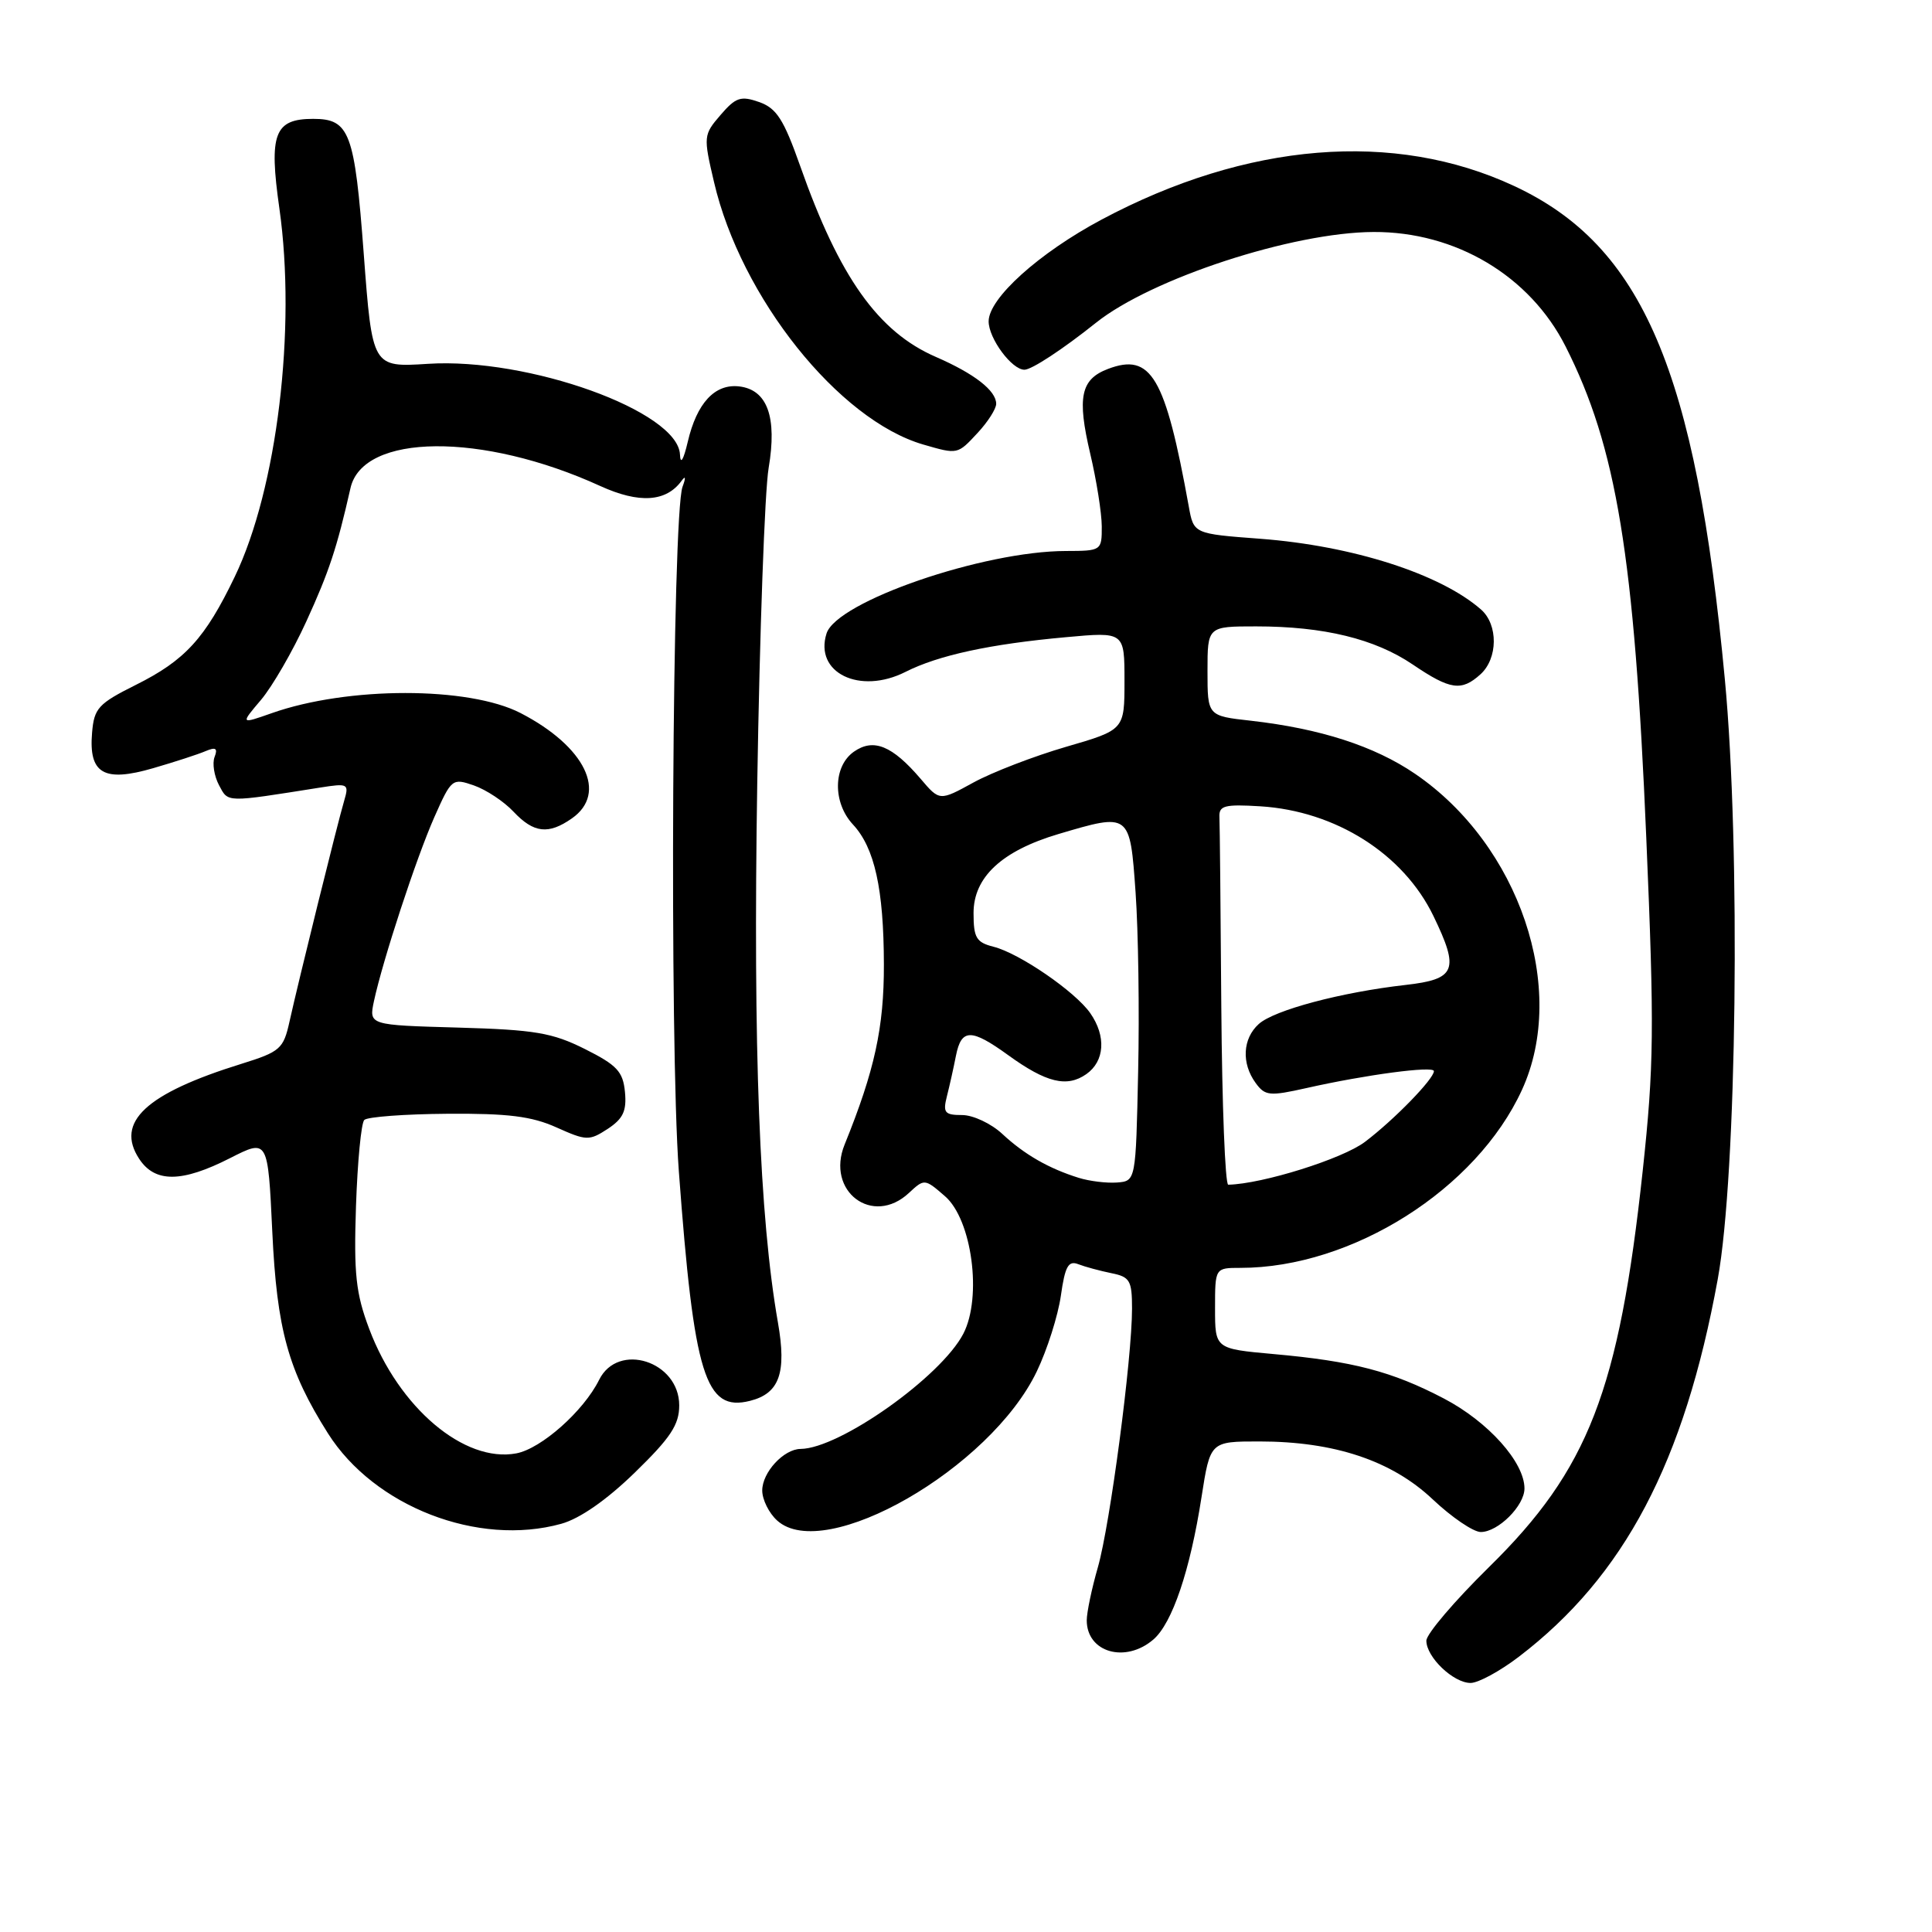 <?xml version="1.0" encoding="UTF-8" standalone="no"?>
<!DOCTYPE svg PUBLIC "-//W3C//DTD SVG 1.1//EN" "http://www.w3.org/Graphics/SVG/1.1/DTD/svg11.dtd" >
<svg xmlns="http://www.w3.org/2000/svg" xmlns:xlink="http://www.w3.org/1999/xlink" version="1.1" viewBox="0 0 256 256">
 <g >
 <path fill="currentColor"
d=" M 201.24 219.54 C 215.23 208.86 223.18 193.77 227.61 169.50 C 230.14 155.64 230.66 112.31 228.55 90.00 C 224.70 49.08 217.64 32.56 200.62 24.64 C 184.74 17.24 165.22 18.83 145.96 29.10 C 137.67 33.52 131.00 39.53 131.00 42.58 C 131.00 44.85 134.08 49.01 135.75 48.99 C 136.70 48.99 140.83 46.28 145.22 42.77 C 152.57 36.90 171.29 30.78 182.00 30.74 C 192.89 30.69 202.72 36.55 207.45 45.91 C 214.20 59.25 216.56 73.62 218.14 111.00 C 219.22 136.32 219.16 141.24 217.67 155.12 C 214.52 184.28 210.48 194.71 197.30 207.65 C 192.74 212.13 189.00 216.52 189.00 217.40 C 189.00 219.58 192.58 223.00 194.86 223.00 C 195.88 223.00 198.75 221.44 201.24 219.54 Z  M 152.82 217.25 C 155.33 215.10 157.70 208.09 159.21 198.36 C 160.36 191.00 160.36 191.00 166.86 191.00 C 176.81 191.00 184.41 193.54 189.84 198.67 C 192.36 201.05 195.23 203.00 196.21 203.00 C 198.51 203.00 202.00 199.52 202.00 197.23 C 202.00 193.75 197.20 188.39 191.34 185.32 C 184.44 181.71 179.27 180.36 168.75 179.42 C 161.00 178.72 161.00 178.72 161.00 173.36 C 161.00 168.00 161.00 168.00 164.36 168.00 C 179.16 168.00 195.64 157.58 201.67 144.41 C 207.79 131.05 201.32 111.95 187.50 102.53 C 182.12 98.86 174.93 96.54 165.75 95.50 C 160.00 94.86 160.00 94.86 160.00 88.93 C 160.00 83.00 160.00 83.00 166.45 83.00 C 175.42 83.00 182.18 84.65 187.21 88.06 C 192.17 91.42 193.65 91.63 196.17 89.35 C 198.49 87.25 198.53 82.78 196.25 80.77 C 190.87 76.05 179.25 72.32 167.00 71.39 C 158.17 70.73 158.17 70.73 157.52 67.11 C 154.40 49.88 152.53 46.71 146.80 48.89 C 143.20 50.26 142.70 52.63 144.46 60.11 C 145.29 63.62 145.98 67.96 145.99 69.75 C 146.00 72.96 145.94 73.00 141.25 73.01 C 130.27 73.02 110.86 79.71 109.52 83.94 C 107.87 89.15 113.92 92.09 119.98 89.03 C 124.35 86.82 131.18 85.34 141.25 84.43 C 149.00 83.72 149.00 83.72 149.00 90.22 C 149.00 96.71 149.00 96.71 141.25 98.96 C 136.99 100.20 131.47 102.33 129.00 103.68 C 124.50 106.15 124.50 106.15 122.00 103.21 C 118.23 98.80 115.75 97.78 113.15 99.60 C 110.38 101.54 110.32 106.35 113.02 109.25 C 115.89 112.33 117.10 117.79 117.12 127.79 C 117.14 136.14 115.90 141.83 111.92 151.65 C 109.39 157.86 115.63 162.56 120.44 158.07 C 122.48 156.17 122.53 156.17 125.21 158.50 C 128.79 161.59 130.16 171.86 127.65 176.72 C 124.69 182.43 111.24 191.95 106.08 191.99 C 103.85 192.01 101.00 195.09 101.00 197.50 C 101.00 198.70 101.89 200.50 102.98 201.48 C 109.28 207.18 131.22 194.58 137.38 181.72 C 138.76 178.85 140.19 174.34 140.57 171.69 C 141.12 167.80 141.56 167.00 142.87 167.51 C 143.77 167.86 145.74 168.39 147.25 168.70 C 149.72 169.19 150.00 169.67 150.00 173.40 C 150.00 180.01 147.09 202.01 145.48 207.65 C 144.66 210.49 144.00 213.66 144.00 214.70 C 144.00 218.95 149.11 220.43 152.82 217.25 Z  M 74.37 201.91 C 76.83 201.23 80.38 198.76 84.12 195.12 C 88.86 190.51 90.00 188.79 90.00 186.22 C 90.00 180.37 81.90 177.78 79.39 182.83 C 77.34 186.97 71.72 191.96 68.41 192.58 C 61.52 193.87 52.85 186.53 48.92 176.08 C 47.15 171.38 46.87 168.81 47.17 159.82 C 47.37 153.95 47.86 148.81 48.27 148.40 C 48.68 147.99 53.63 147.62 59.27 147.58 C 67.31 147.52 70.45 147.91 73.74 149.39 C 77.71 151.17 78.07 151.18 80.53 149.58 C 82.57 148.23 83.05 147.21 82.81 144.69 C 82.55 141.98 81.75 141.13 77.50 139.00 C 73.18 136.84 70.88 136.45 60.69 136.16 C 48.88 135.83 48.88 135.83 49.55 132.66 C 50.72 127.22 55.14 113.74 57.55 108.28 C 59.82 103.17 59.93 103.08 62.81 104.08 C 64.43 104.65 66.79 106.21 68.05 107.56 C 70.72 110.39 72.67 110.62 75.78 108.44 C 80.56 105.10 77.55 98.92 68.99 94.49 C 62.12 90.94 46.08 90.94 36.00 94.50 C 31.85 95.96 31.85 95.96 34.59 92.73 C 36.09 90.95 38.80 86.27 40.60 82.32 C 43.61 75.74 44.64 72.62 46.44 64.68 C 48.08 57.40 63.91 57.26 79.54 64.40 C 84.70 66.75 88.27 66.52 90.32 63.70 C 90.85 62.97 90.89 63.29 90.44 64.50 C 89.07 68.17 88.69 138.22 89.95 155.20 C 91.96 182.32 93.45 187.11 99.38 185.62 C 103.28 184.64 104.25 181.92 103.08 175.24 C 100.63 161.25 99.78 139.10 100.34 103.77 C 100.66 83.82 101.33 65.03 101.85 62.00 C 102.99 55.26 101.68 51.64 97.94 51.20 C 94.72 50.83 92.33 53.40 91.13 58.55 C 90.56 60.97 90.16 61.62 90.10 60.23 C 89.85 54.49 70.00 47.35 56.70 48.21 C 49.33 48.68 49.33 48.68 48.20 33.66 C 46.99 17.52 46.33 15.75 41.50 15.75 C 36.36 15.75 35.61 17.72 37.02 27.62 C 39.28 43.56 36.72 64.75 31.11 76.41 C 27.18 84.59 24.52 87.50 18.00 90.75 C 13.02 93.24 12.47 93.84 12.20 97.09 C 11.74 102.52 13.76 103.69 20.29 101.79 C 23.15 100.96 26.29 99.94 27.26 99.52 C 28.59 98.96 28.88 99.15 28.43 100.31 C 28.11 101.15 28.38 102.83 29.02 104.04 C 30.27 106.37 29.77 106.36 42.40 104.36 C 46.14 103.77 46.27 103.84 45.60 106.12 C 44.74 109.01 39.55 129.99 38.36 135.37 C 37.56 138.98 37.13 139.36 32.00 140.96 C 19.33 144.89 15.25 148.68 18.44 153.55 C 20.53 156.74 24.08 156.72 30.50 153.45 C 35.50 150.91 35.50 150.91 36.08 163.21 C 36.69 176.17 38.18 181.58 43.45 189.92 C 49.58 199.63 63.35 204.97 74.37 201.91 Z  M 129.55 57.35 C 130.90 55.90 132.00 54.17 132.00 53.51 C 132.00 51.76 129.11 49.51 124.00 47.29 C 116.36 43.97 111.22 36.74 106.03 22.00 C 103.84 15.80 102.90 14.34 100.59 13.52 C 98.16 12.67 97.49 12.89 95.48 15.23 C 93.21 17.86 93.19 18.07 94.61 24.12 C 98.17 39.42 111.13 55.66 122.36 58.91 C 126.92 60.23 126.87 60.24 129.55 57.35 Z  M 142.94 156.07 C 138.96 154.83 135.74 152.98 132.81 150.25 C 131.34 148.88 128.94 147.75 127.49 147.75 C 125.17 147.75 124.92 147.44 125.47 145.26 C 125.82 143.89 126.36 141.47 126.67 139.88 C 127.39 136.28 128.68 136.26 133.60 139.82 C 138.63 143.46 141.37 144.13 143.94 142.33 C 146.38 140.62 146.60 137.30 144.46 134.24 C 142.46 131.38 135.05 126.30 131.65 125.45 C 129.36 124.87 129.00 124.26 129.00 120.98 C 129.00 116.23 132.74 112.75 140.23 110.52 C 149.75 107.70 149.72 107.67 150.47 118.25 C 150.83 123.34 150.99 134.03 150.81 142.00 C 150.50 156.50 150.50 156.50 148.00 156.69 C 146.62 156.79 144.35 156.51 142.94 156.07 Z  M 161.83 133.50 C 161.74 120.57 161.63 109.21 161.58 108.25 C 161.51 106.75 162.27 106.55 167.00 106.84 C 176.98 107.46 185.95 113.14 189.93 121.36 C 193.41 128.55 192.93 129.75 186.25 130.51 C 177.75 131.47 168.83 133.84 166.79 135.69 C 164.65 137.62 164.48 140.90 166.38 143.50 C 167.63 145.22 168.22 145.27 173.13 144.17 C 180.93 142.41 190.00 141.20 190.00 141.93 C 190.00 142.96 184.75 148.36 180.87 151.30 C 177.91 153.55 167.29 156.88 162.75 156.98 C 162.34 156.99 161.93 146.43 161.83 133.50 Z "/>
</g>
</svg>